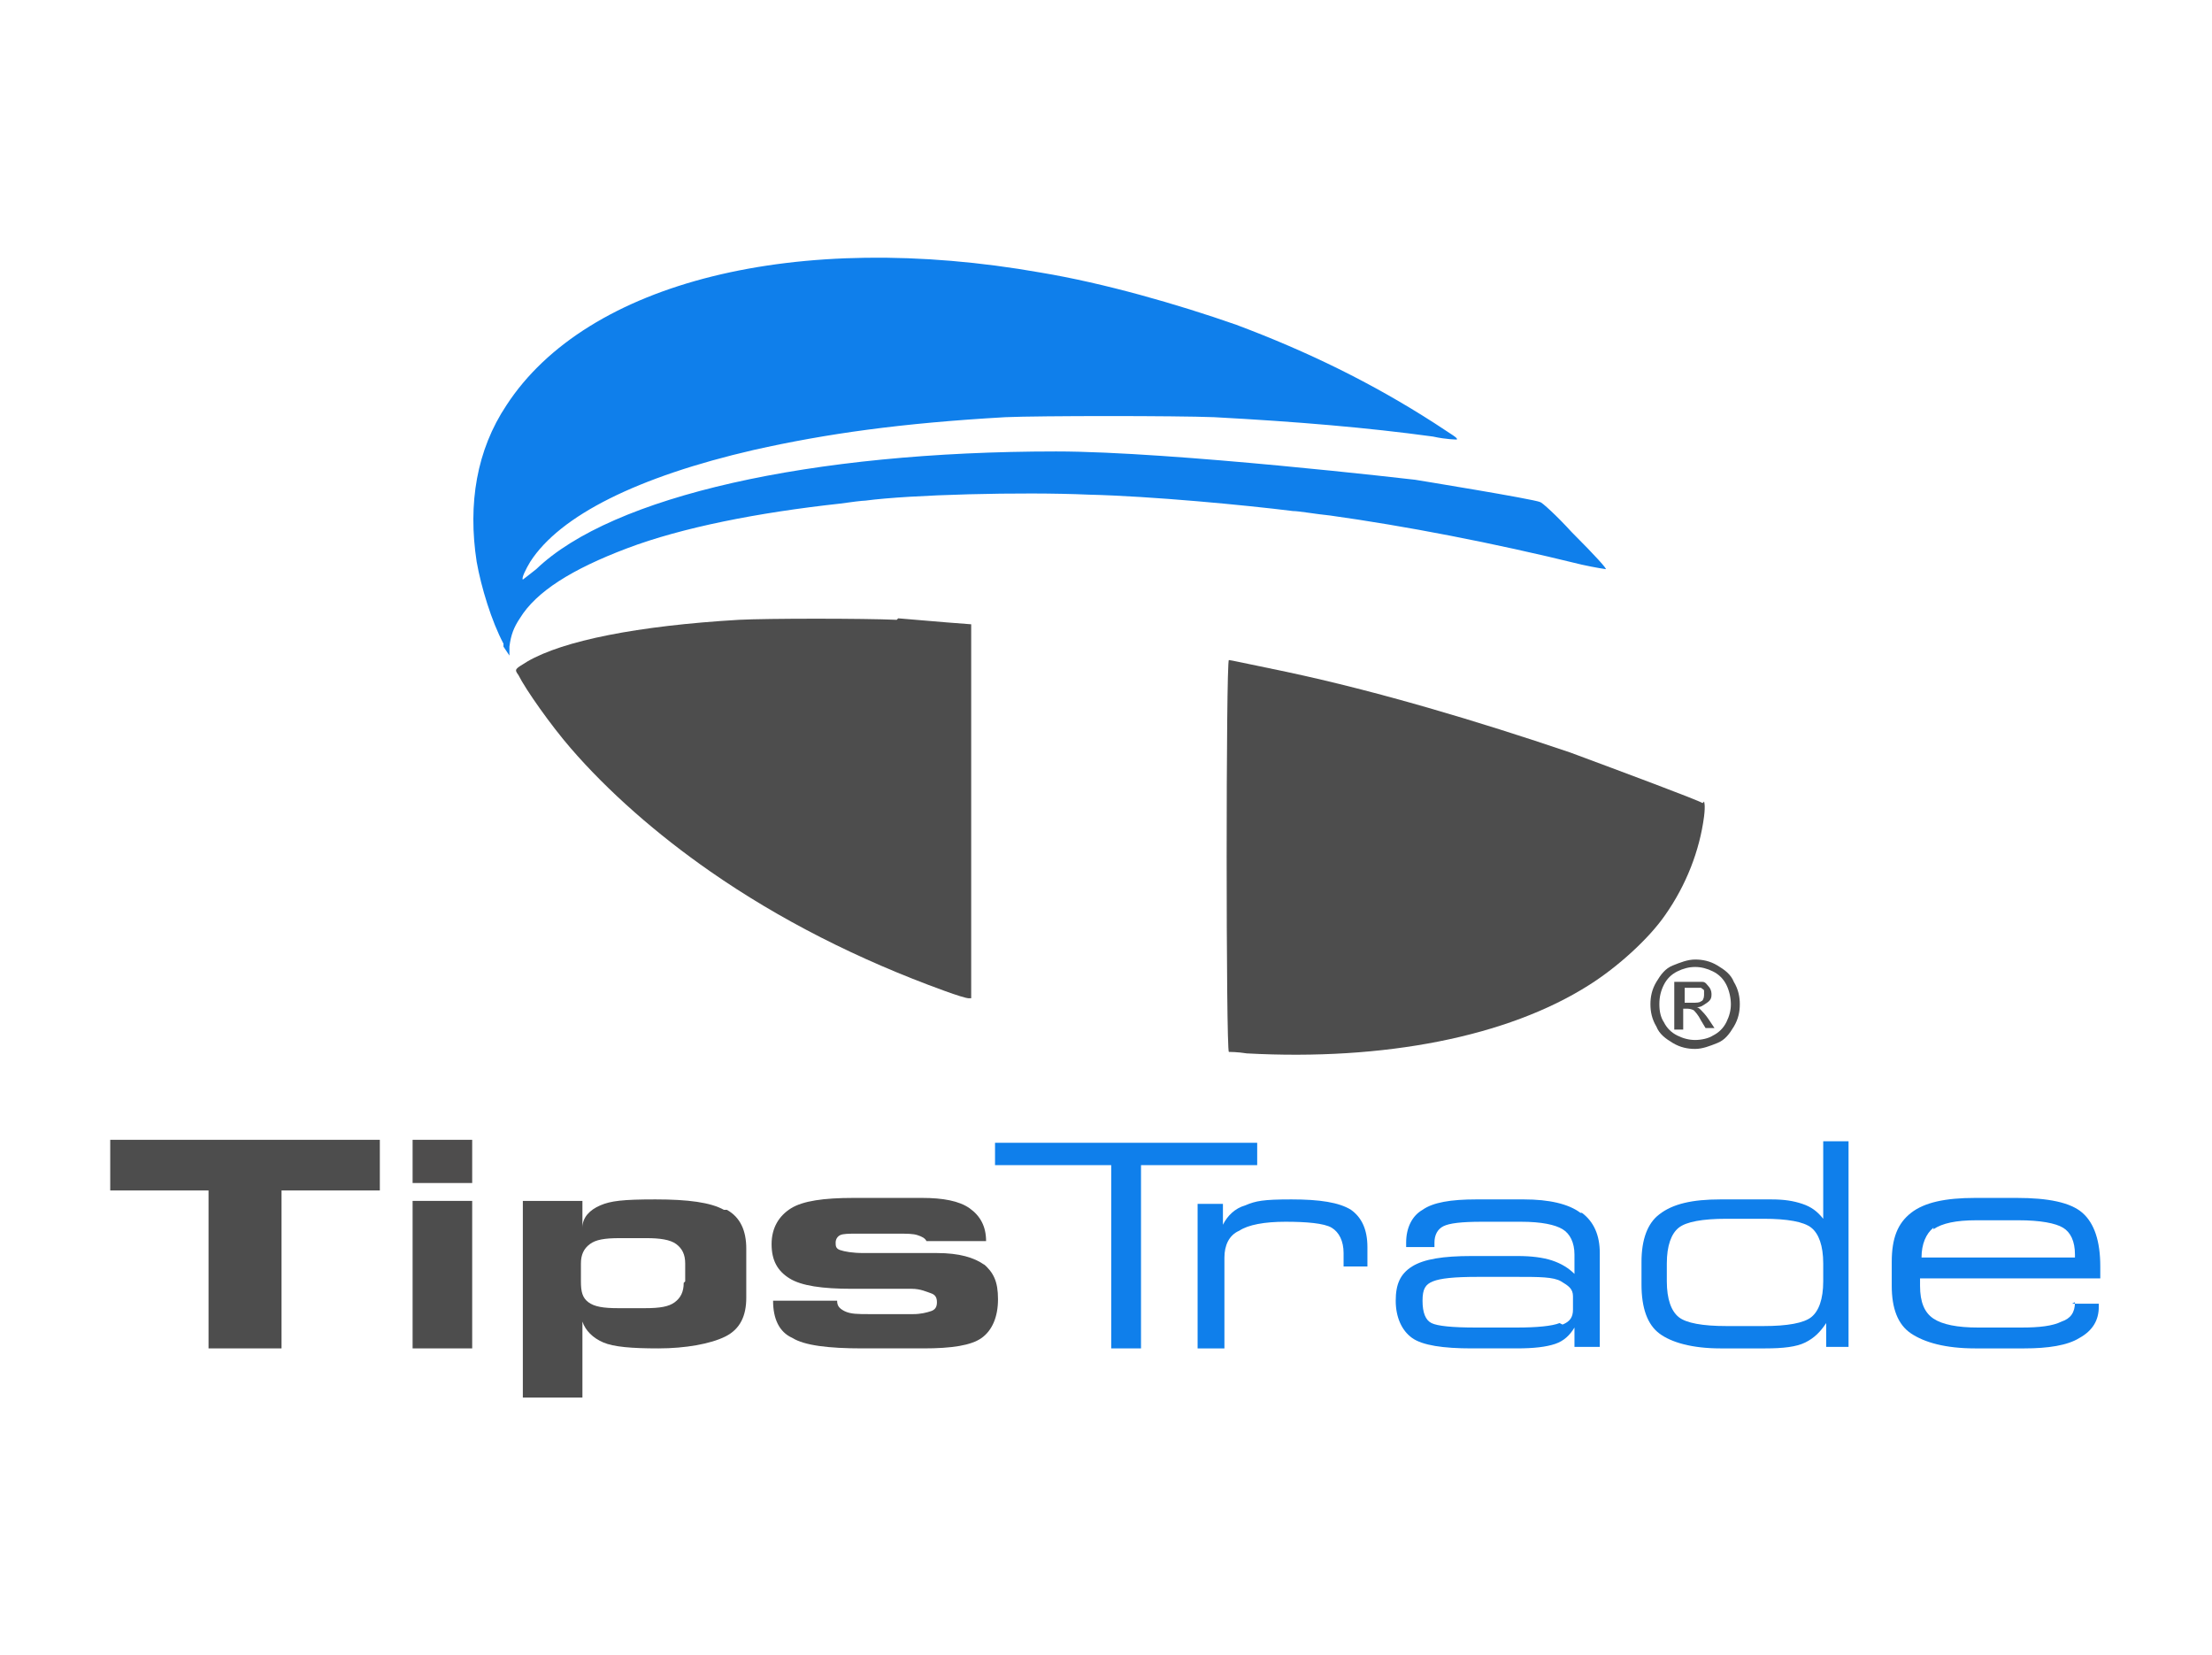 <?xml version="1.0" encoding="UTF-8"?>
<svg id="Logo" xmlns="http://www.w3.org/2000/svg" width="148.5" height="111.1" version="1.1" viewBox="0 0 148.5 111.1">
  <!-- Generator: Adobe Illustrator 29.3.1, SVG Export Plug-In . SVG Version: 2.1.0 Build 151)  -->
  <defs>
    <style>
      .st0 {
        fill: #4d4d4d;
      }

      .st1 {
        fill: #4e4d4d;
      }

      .st2 {
        fill: #0f7feb;
      }
    </style>
  </defs>
  <g>
    <g>
      <path class="st0" d="M114.3,53.9c-.3-.2-5.4-2.1-8.9-3.4-6.2-2.1-12.9-4.1-19-5.4-2.9-.6-3.8-.8-3.9-.8-.2,0-.2,26.3,0,26.3,0,0,.6,0,1.2.1,9.2.5,17.5-1.1,23-4.6,1.9-1.2,4-3.1,5.1-4.7,1.4-2,2.3-4.3,2.6-6.6.1-.8,0-1,0-1h0Z"/>
      <path class="st0" d="M60.2,41.6c-2.2-.1-8.7-.1-10.6,0-6.8.4-11.8,1.4-14.2,2.8-.8.5-.9.5-.6.9.5,1,2.2,3.4,3.5,4.9,2.5,2.9,5.8,5.8,9.4,8.3,4.6,3.2,9.9,5.9,15.7,8,.8.3,1.5.5,1.6.5h.2v-12.5c0-8.5,0-12.6,0-12.6-.1,0-2.6-.2-4.9-.4h0Z"/>
    </g>
    <path id="b" class="st2" d="M33.8,43.2c-.8-1.5-1.5-3.8-1.8-5.5-.6-3.9,0-7.5,2-10.5,5.4-8.3,19.5-11.8,35.9-8.9,4.2.7,9.1,2.1,13.1,3.5,4.8,1.8,9.1,3.9,13.3,6.6,1.2.8,1.6,1,1.5,1.1,0,0-.7,0-1.6-.2-4.4-.6-9.1-1-14.7-1.3-2.5-.1-11.7-.1-14,0-7,.4-12,1.1-16.9,2.2-7.8,1.8-13,4.4-15,7.5-.3.5-.6,1.1-.5,1.2,0,0,.4-.3.9-.7,5.1-4.9,18.4-7.9,34.9-7.9,7.8,0,24.1,1.9,24.1,1.9,0,0,8,1.3,8.4,1.5.1,0,1.1.9,2.1,2,1.7,1.7,2.4,2.5,2.3,2.5,0,0-.7-.1-1.6-.3-6.1-1.5-11.9-2.6-16.9-3.3-1-.1-2.1-.3-2.5-.3-3.2-.4-9.5-1-13.7-1.1-4.5-.2-12,0-15,.4-.2,0-1,.1-1.7.2-5.5.6-10.6,1.6-14.3,3-3.7,1.4-6.1,2.9-7.2,4.7-.4.6-.6,1.1-.7,1.9v.6c0,0-.4-.6-.4-.6h0Z"/>
    <g id="c">
      <g id="d">
        <path class="st0" d="M113.8,64.4c.5,0,1,.1,1.5.4s.9.6,1.1,1.1c.3.5.4,1,.4,1.5s-.1,1-.4,1.5-.6.9-1.1,1.1-1,.4-1.5.4-1-.1-1.5-.4c-.5-.3-.9-.6-1.1-1.1-.3-.5-.4-1-.4-1.5s.1-1,.4-1.5.6-.9,1.1-1.1,1-.4,1.5-.4h0ZM113.8,64.9c-.4,0-.8.1-1.2.3s-.7.5-.9.9-.3.8-.3,1.3.1.9.3,1.2c.2.4.5.7.9.9s.8.3,1.2.3.9-.1,1.2-.3c.4-.2.7-.5.9-.9s.3-.8.3-1.2-.1-.9-.3-1.3-.5-.7-.9-.9-.8-.3-1.2-.3h0ZM112.4,69.1v-3.2h1.1c.4,0,.7,0,.8,0,.2,0,.3.2.4.3s.2.3.2.5c0,.2,0,.4-.3.6s-.4.3-.7.3c.1,0,.2.1.3.2.1.1.3.3.5.6l.4.6h-.6l-.3-.5c-.2-.4-.4-.6-.5-.7,0,0-.2-.1-.4-.1h-.3v1.4s-.5,0-.5,0ZM113,67.3h.6c.3,0,.5,0,.6-.1.1,0,.2-.2.2-.4s0-.2,0-.3-.1-.1-.2-.2c0,0-.3,0-.5,0h-.6v1h0Z"/>
      </g>
    </g>
  </g>
  <g>
    <g>
      <rect class="st1" x="27.7" y="76.5" width="4" height="2.9"/>
      <g>
        <path class="st0" d="M66.1,84.9c-.7-.5-1.7-.8-3.2-.8h-4.9c-.8,0-1.3-.1-1.6-.2s-.3-.3-.3-.5.1-.4.3-.5.6-.1,1.1-.1h2.8c.6,0,1,0,1.3.1s.5.2.6.4h4c0-1-.4-1.7-1.1-2.2-.7-.5-1.8-.7-3.2-.7h-4.6c-2,0-3.4.2-4.2.7s-1.3,1.3-1.3,2.4.4,1.8,1.2,2.3c.8.5,2.2.7,4.2.7h4c.6,0,1,.2,1.3.3s.4.3.4.6-.1.5-.4.6-.7.2-1.2.2h-2.9c-.8,0-1.3,0-1.7-.2s-.5-.4-.5-.7h0s-4.3,0-4.3,0h0c0,1.2.4,2.1,1.3,2.5.8.5,2.4.7,4.7.7h4.1c1.9,0,3.2-.2,3.9-.7.7-.5,1.1-1.4,1.1-2.6s-.3-1.8-1-2.4h0,0Z"/>
        <path class="st0" d="M48.6,81.2c-.9-.5-2.4-.7-4.6-.7s-3,.1-3.7.4c-.7.3-1.2.8-1.2,1.5v-1.8h-4v13.2h4v-5.1c.2.6.7,1.1,1.4,1.4.7.3,1.9.4,3.7.4s3.5-.3,4.5-.8,1.4-1.4,1.4-2.6v-3.3c0-1.2-.4-2.1-1.3-2.6h0ZM45.9,86.1c0,.6-.2,1-.6,1.3s-1,.4-2,.4h-1.8c-1,0-1.6-.1-2-.4s-.5-.7-.5-1.4v-1.2c0-.6.2-1,.6-1.3s1-.4,2-.4h1.8c.9,0,1.6.1,2,.4.4.3.6.7.6,1.3v1.2h0Z"/>
        <rect class="st0" x="27.7" y="80.6" width="4" height="9.9"/>
        <polygon class="st0" points="7.4 79.9 14 79.9 14 90.5 18.9 90.5 18.9 79.9 25.5 79.9 25.5 76.5 7.4 76.5 7.4 79.9"/>
      </g>
    </g>
    <g>
      <polygon class="st2" points="84.4 78.2 84.4 76.7 66.8 76.7 66.8 78.2 74.6 78.2 74.6 90.5 76.6 90.5 76.6 78.2 84.4 78.2"/>
      <path class="st2" d="M90.7,81.2c-.8-.5-2.1-.7-4-.7s-2.4.1-3.1.4c-.7.2-1.2.7-1.5,1.3v-1.4h-1.7v9.7h1.8v-6.1c0-.8.3-1.5,1-1.8.6-.4,1.7-.6,3.1-.6s2.6.1,3.1.4.8.9.8,1.7v.9h1.6v-1.3c0-1.2-.4-2-1.1-2.5h0Z"/>
      <path class="st2" d="M106.1,81.4c-.8-.6-2.1-.9-3.8-.9h-3.2c-1.7,0-2.9.2-3.6.7-.7.4-1.1,1.2-1.1,2.2v.3h1.9v-.3c0-.5.2-.9.6-1.1s1.2-.3,2.6-.3h2.6c1.4,0,2.3.2,2.8.5.5.3.8.9.8,1.7v1.3c-.4-.4-.9-.7-1.5-.9-.6-.2-1.4-.3-2.3-.3h-3.1c-1.9,0-3.2.2-4,.7-.8.5-1.1,1.2-1.1,2.3s.4,2,1.1,2.5,2.1.7,4,.7h3c1.2,0,2-.1,2.6-.3.6-.2,1-.6,1.3-1.1v1.3h1.7v-6.3c0-1.2-.4-2.1-1.2-2.7h0s0,0,0,0ZM104.7,88.8c-.5.2-1.5.3-2.9.3h-2.7c-1.6,0-2.6-.1-3-.3-.4-.2-.6-.7-.6-1.5s.2-1.1.7-1.3c.5-.2,1.4-.3,3-.3h2.7c1.4,0,2.4,0,2.9.3s.8.5.8,1v.9h0c0,.5-.2.8-.7,1h0Z"/>
      <path class="st2" d="M122.4,81.8c-.4-.5-.8-.8-1.4-1-.6-.2-1.2-.3-2.1-.3h-3.4c-1.9,0-3.2.3-4.1,1-.8.6-1.2,1.7-1.2,3.2v1.5c0,1.6.4,2.7,1.2,3.3s2.2,1,4.1,1h3c1.2,0,2.1-.1,2.7-.4s1-.7,1.4-1.3v1.6h1.5v-13.8h-1.7v5.3h0ZM122.4,86c0,1.2-.3,2-.8,2.4-.5.4-1.6.6-3.2.6h-2.5c-1.6,0-2.7-.2-3.2-.6-.5-.4-.8-1.2-.8-2.4v-1.2c0-1.2.3-2,.8-2.4.5-.4,1.6-.6,3.2-.6h2.5c1.6,0,2.7.2,3.2.6s.8,1.2.8,2.4v1.2h0Z"/>
      <path class="st2" d="M139.3,87.4h0c0,.7-.3,1.1-.9,1.3-.6.3-1.5.4-2.7.4h-2.9c-1.4,0-2.4-.2-3-.6-.6-.4-.9-1.1-.9-2.2v-.5h12.1c0-.1,0-.2,0-.3v-.5c0-1.7-.4-2.9-1.2-3.6-.8-.7-2.3-1-4.4-1h-2.8c-2,0-3.4.3-4.3,1s-1.3,1.7-1.3,3.3v1.6c0,1.5.4,2.6,1.3,3.2s2.3,1,4.3,1h3.3c1.6,0,2.9-.2,3.7-.7.9-.5,1.3-1.2,1.3-2.1v-.2h-1.8,0ZM129.8,82.5c.6-.4,1.5-.6,2.9-.6h2.8c1.5,0,2.5.2,3,.5.5.3.8.9.8,1.8v.2h-10.3c0-.9.3-1.6.8-2h0Z"/>
    </g>
  </g>
</svg>